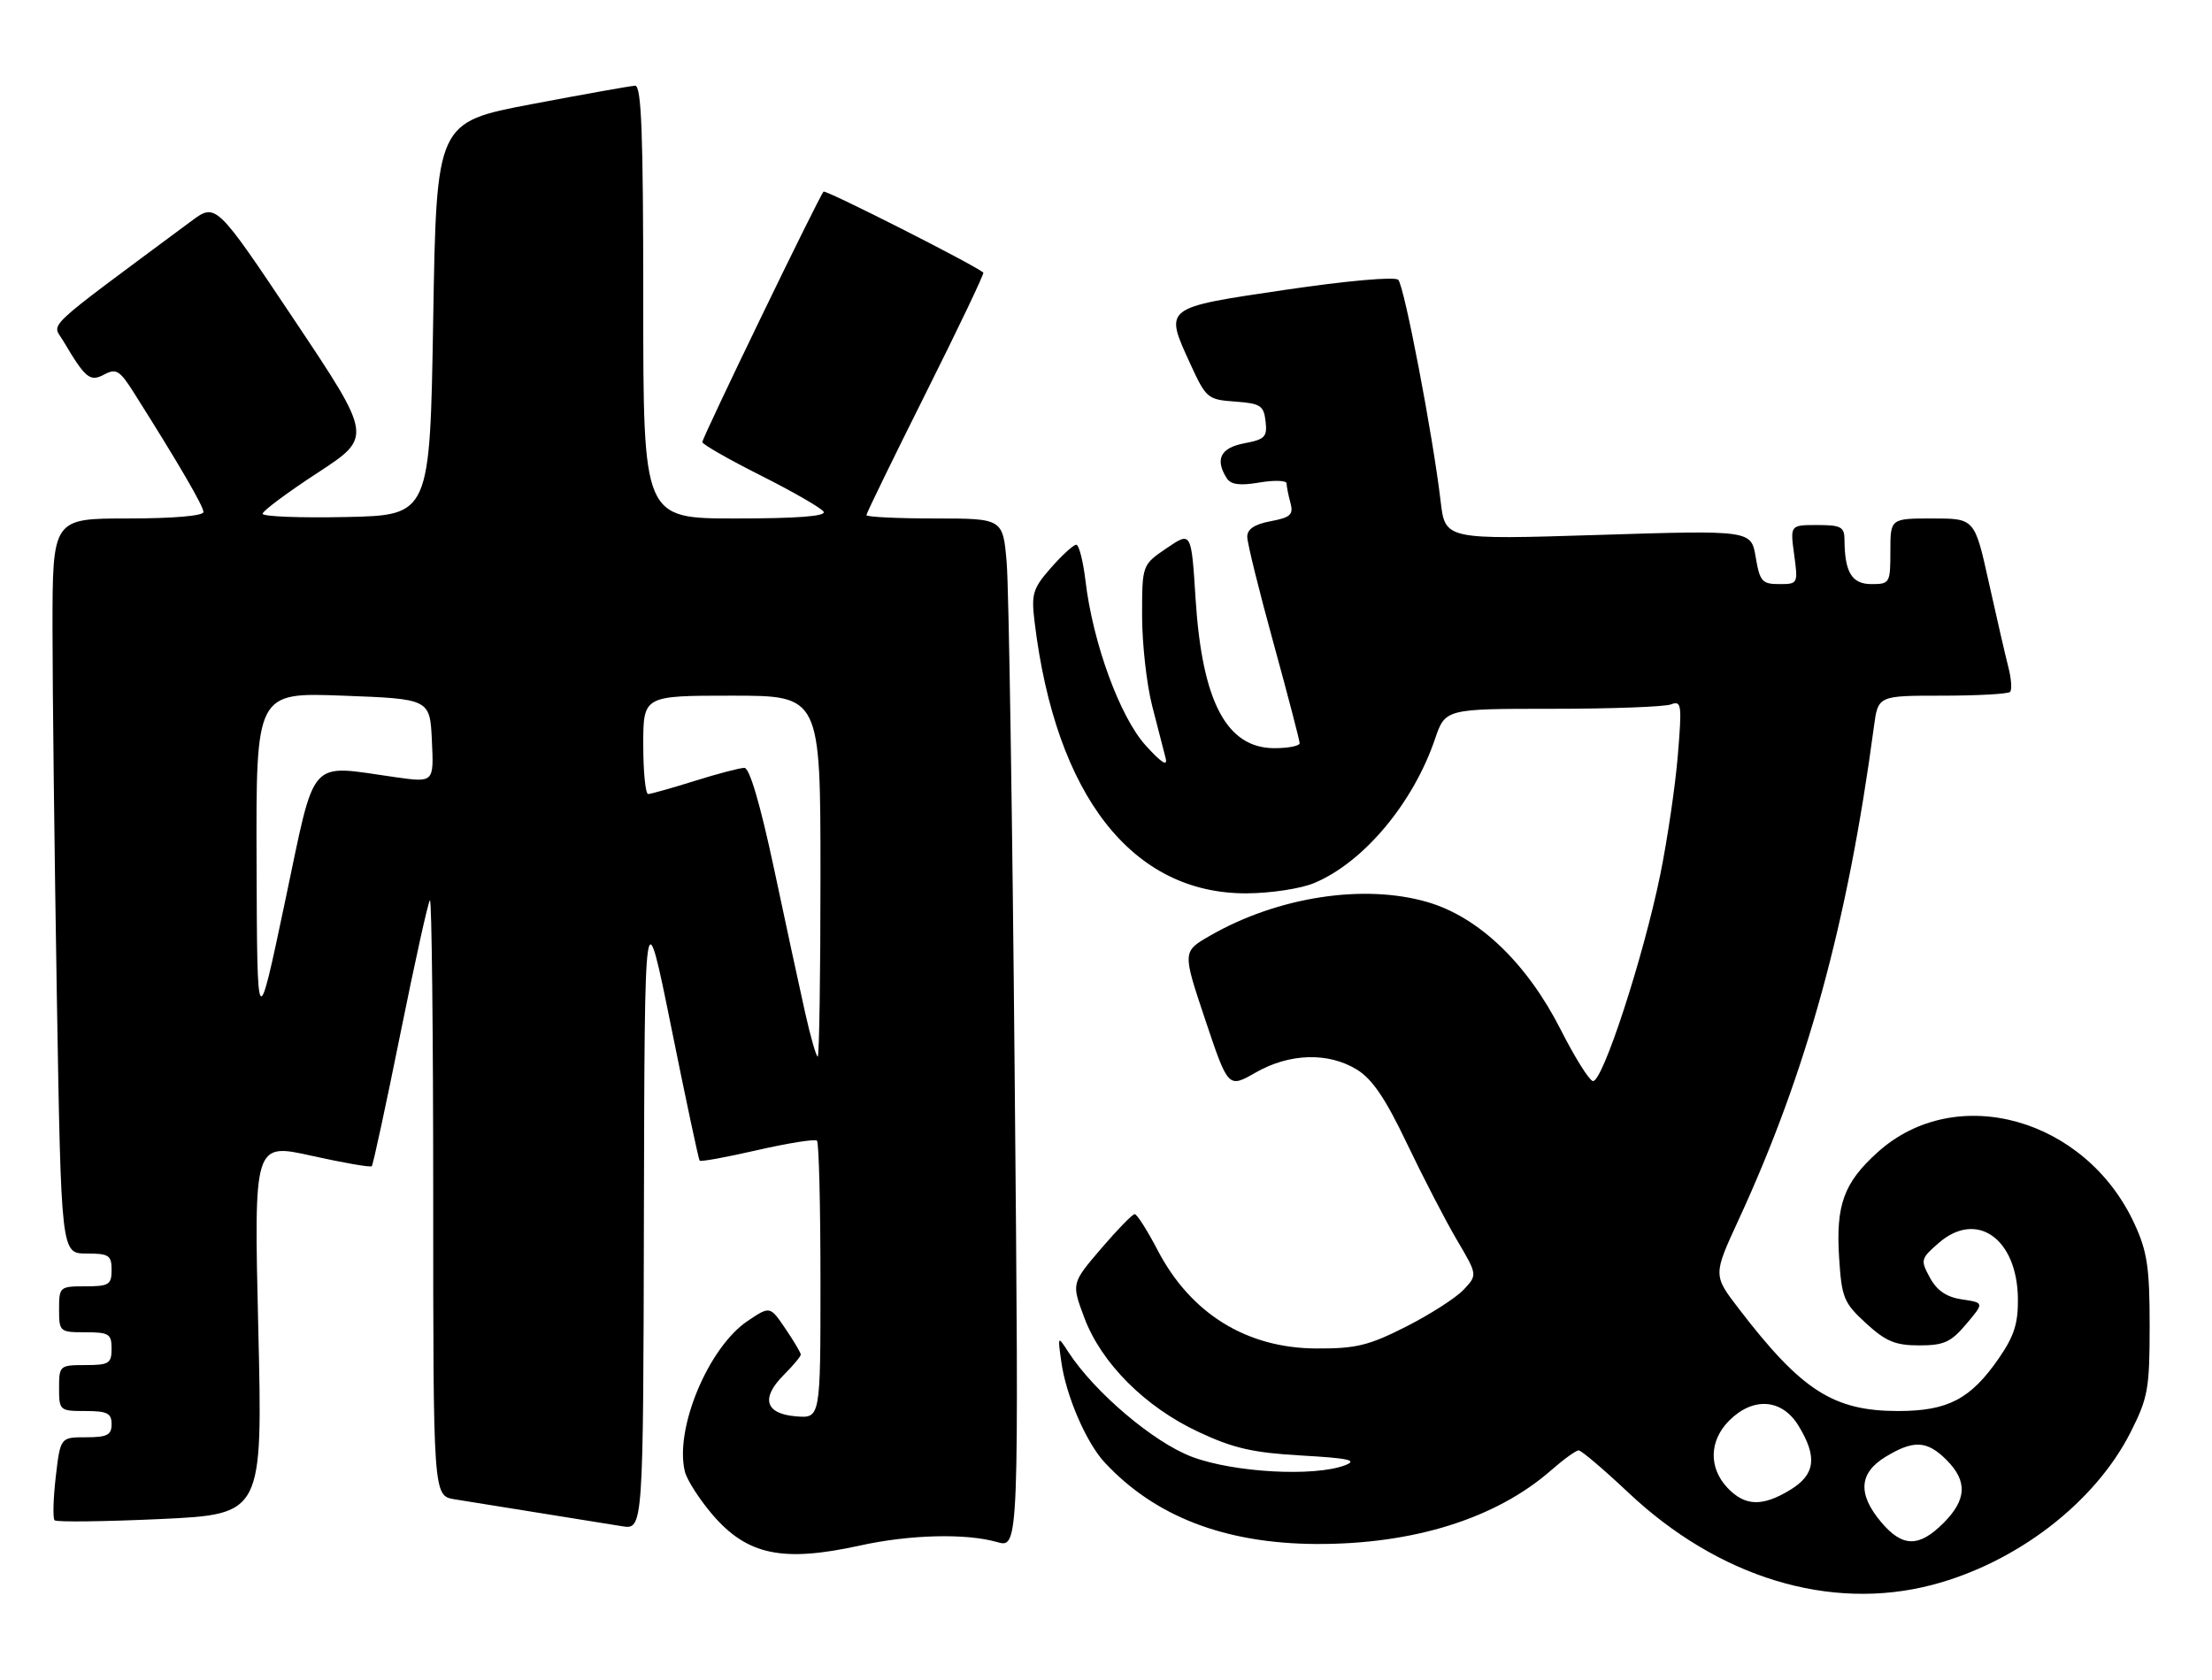 <?xml version="1.0" encoding="UTF-8" standalone="no"?>
<!DOCTYPE svg PUBLIC "-//W3C//DTD SVG 1.1//EN" "http://www.w3.org/Graphics/SVG/1.1/DTD/svg11.dtd" >
<svg xmlns="http://www.w3.org/2000/svg" xmlns:xlink="http://www.w3.org/1999/xlink" version="1.1" viewBox="0 0 337 256">
 <g >
 <path fill="currentColor"
d=" M 294.31 241.51 C 307.22 238.14 319.15 228.98 324.59 218.25 C 327.25 212.98 327.50 211.62 327.50 202.00 C 327.50 193.16 327.14 190.71 325.20 186.50 C 317.77 170.34 297.96 164.82 286.05 175.58 C 280.91 180.21 279.68 183.60 280.19 191.62 C 280.58 197.75 280.89 198.51 284.29 201.63 C 287.31 204.40 288.76 205.00 292.40 205.00 C 296.16 205.00 297.23 204.51 299.56 201.75 C 302.30 198.50 302.30 198.50 298.94 198.00 C 296.57 197.65 295.11 196.67 294.03 194.69 C 292.56 191.99 292.61 191.79 295.37 189.39 C 301.13 184.38 307.29 188.68 307.43 197.81 C 307.48 201.65 306.87 203.57 304.50 207.00 C 300.22 213.19 296.76 214.99 289.21 215.00 C 279.33 215.00 274.47 211.89 264.90 199.40 C 260.99 194.30 260.99 194.30 264.86 185.90 C 275.27 163.35 281.49 140.66 285.49 110.75 C 286.12 106.00 286.12 106.00 295.89 106.00 C 301.27 106.00 305.92 105.74 306.23 105.43 C 306.55 105.12 306.43 103.43 305.98 101.68 C 305.53 99.93 304.19 94.11 303.00 88.75 C 300.84 79.00 300.84 79.00 294.42 79.00 C 288.00 79.00 288.00 79.00 288.00 84.00 C 288.00 88.84 287.91 89.00 285.12 89.00 C 282.13 89.00 281.04 87.22 281.01 82.25 C 281.00 80.28 280.48 80.00 276.86 80.00 C 272.73 80.00 272.73 80.00 273.34 84.50 C 273.95 88.94 273.92 89.00 271.07 89.00 C 268.46 89.00 268.11 88.60 267.48 84.89 C 266.79 80.78 266.79 80.78 243.48 81.51 C 220.17 82.24 220.17 82.24 219.48 76.37 C 218.30 66.33 213.94 43.54 213.02 42.63 C 212.52 42.13 205.15 42.78 195.83 44.16 C 177.17 46.92 177.37 46.76 181.34 55.44 C 183.75 60.69 183.98 60.89 188.17 61.19 C 192.04 61.47 192.53 61.79 192.81 64.19 C 193.09 66.57 192.71 66.96 189.56 67.55 C 185.95 68.23 185.07 69.98 186.89 72.86 C 187.52 73.85 188.88 74.03 191.88 73.52 C 194.14 73.14 196.01 73.20 196.01 73.66 C 196.02 74.12 196.28 75.46 196.60 76.62 C 197.08 78.42 196.62 78.85 193.58 79.42 C 191.13 79.88 190.00 80.63 190.02 81.80 C 190.02 82.73 191.82 90.02 194.02 97.99 C 196.21 105.97 198.00 112.83 198.00 113.24 C 198.00 113.66 196.28 114.00 194.17 114.00 C 186.88 114.00 183.15 106.94 182.15 91.29 C 181.50 80.97 181.50 80.97 177.75 83.52 C 174.00 86.07 174.00 86.07 174.00 93.83 C 174.00 98.09 174.69 104.26 175.53 107.54 C 176.38 110.82 177.30 114.40 177.58 115.50 C 177.93 116.87 176.96 116.25 174.53 113.57 C 170.61 109.23 166.48 97.92 165.37 88.46 C 165.01 85.46 164.38 83.00 163.97 83.00 C 163.55 83.00 161.82 84.58 160.12 86.51 C 157.34 89.68 157.10 90.49 157.62 94.76 C 160.82 121.23 172.48 136.17 189.87 136.12 C 193.56 136.11 198.17 135.41 200.22 134.55 C 207.72 131.42 215.28 122.41 218.61 112.64 C 220.19 108.00 220.19 108.00 236.51 108.00 C 245.49 108.00 253.62 107.70 254.58 107.33 C 256.18 106.72 256.26 107.34 255.62 115.08 C 255.24 119.71 254.04 127.86 252.96 133.19 C 250.37 145.92 244.07 165.19 242.65 164.72 C 242.05 164.52 239.86 161.01 237.79 156.92 C 232.64 146.77 225.29 139.72 217.47 137.45 C 207.75 134.62 194.61 136.66 184.32 142.59 C 180.14 145.00 180.14 145.00 183.63 155.41 C 187.12 165.82 187.12 165.82 191.31 163.42 C 196.45 160.48 202.35 160.30 206.70 162.96 C 209.06 164.40 211.07 167.36 214.35 174.24 C 216.80 179.37 220.22 185.98 221.95 188.92 C 225.10 194.26 225.10 194.26 222.99 196.51 C 221.82 197.75 217.89 200.28 214.24 202.13 C 208.54 205.02 206.61 205.50 200.55 205.47 C 189.94 205.43 181.42 200.17 176.38 190.52 C 174.80 187.49 173.22 185.00 172.87 185.00 C 172.53 185.00 170.22 187.37 167.74 190.27 C 163.24 195.54 163.24 195.54 165.18 200.74 C 167.77 207.69 174.44 214.38 182.60 218.19 C 187.91 220.68 190.88 221.36 198.29 221.78 C 205.47 222.19 206.89 222.50 204.96 223.25 C 200.27 225.06 187.94 224.38 181.57 221.97 C 175.72 219.75 166.74 212.13 162.76 206.00 C 161.14 203.50 161.13 203.51 161.69 207.50 C 162.40 212.65 165.49 219.83 168.30 222.84 C 175.95 231.08 186.60 235.18 200.50 235.26 C 215.34 235.33 227.95 231.37 236.35 224.00 C 238.23 222.35 240.10 221.00 240.51 221.00 C 240.92 221.00 244.31 223.88 248.05 227.40 C 261.80 240.38 278.77 245.55 294.31 241.51 Z  M 131.00 235.50 C 138.62 233.82 147.14 233.61 151.88 234.96 C 155.24 235.93 155.24 235.93 154.59 164.21 C 154.24 124.77 153.69 89.46 153.37 85.75 C 152.80 79.00 152.80 79.00 142.40 79.00 C 136.68 79.00 132.00 78.77 132.00 78.49 C 132.00 78.21 136.08 69.84 141.06 59.88 C 146.04 49.93 149.98 41.67 149.81 41.53 C 148.28 40.27 125.79 28.88 125.47 29.20 C 124.81 29.85 107.00 66.66 107.00 67.36 C 107.00 67.70 111.02 70.00 115.92 72.46 C 120.83 74.93 125.13 77.41 125.48 77.97 C 125.91 78.66 121.44 79.00 112.06 79.00 C 98.00 79.00 98.00 79.00 98.00 46.00 C 98.00 20.24 97.73 13.01 96.75 13.06 C 96.06 13.09 88.97 14.36 81.00 15.87 C 66.50 18.63 66.50 18.63 66.00 48.56 C 65.50 78.50 65.50 78.50 52.75 78.78 C 45.74 78.93 40.01 78.71 40.01 78.28 C 40.02 77.85 43.79 75.04 48.39 72.04 C 56.75 66.58 56.75 66.58 44.83 48.74 C 32.90 30.90 32.90 30.90 29.13 33.70 C 6.09 50.81 7.94 49.08 9.62 51.92 C 13.03 57.68 13.70 58.23 15.89 57.06 C 17.70 56.09 18.25 56.43 20.43 59.89 C 27.21 70.62 31.00 77.13 31.00 78.02 C 31.00 78.60 26.36 79.00 19.50 79.00 C 8.00 79.00 8.00 79.00 8.00 95.84 C 8.00 105.10 8.30 130.30 8.66 151.84 C 9.32 191.00 9.32 191.00 13.16 191.00 C 16.59 191.00 17.00 191.27 17.00 193.50 C 17.00 195.75 16.60 196.00 13.00 196.00 C 9.10 196.00 9.00 196.08 9.00 199.50 C 9.00 202.92 9.10 203.00 13.00 203.00 C 16.60 203.00 17.00 203.25 17.00 205.50 C 17.00 207.75 16.60 208.00 13.00 208.00 C 9.10 208.00 9.00 208.08 9.00 211.50 C 9.00 214.92 9.10 215.00 13.00 215.00 C 16.33 215.00 17.00 215.33 17.00 217.00 C 17.00 218.66 16.33 219.00 13.10 219.00 C 9.20 219.00 9.20 219.00 8.49 225.06 C 8.11 228.40 8.03 231.36 8.32 231.65 C 8.61 231.94 15.86 231.85 24.43 231.46 C 40.02 230.73 40.02 230.73 39.35 202.44 C 38.68 174.15 38.68 174.15 47.48 176.11 C 52.31 177.18 56.43 177.90 56.64 177.70 C 56.84 177.49 58.80 168.40 61.00 157.50 C 63.20 146.60 65.22 137.45 65.50 137.17 C 65.77 136.89 66.00 157.20 66.00 182.29 C 66.00 227.91 66.00 227.91 69.25 228.45 C 71.04 228.75 76.78 229.67 82.00 230.50 C 87.22 231.33 92.96 232.25 94.75 232.55 C 98.00 233.09 98.00 233.09 98.10 184.80 C 98.21 136.50 98.21 136.50 102.26 156.50 C 104.48 167.50 106.43 176.66 106.59 176.85 C 106.74 177.05 110.71 176.32 115.41 175.24 C 120.11 174.17 124.19 173.52 124.47 173.81 C 124.76 174.10 125.00 183.74 125.00 195.23 C 125.00 216.12 125.00 216.12 121.26 215.81 C 116.56 215.42 115.87 213.04 119.43 209.48 C 120.84 208.07 122.00 206.68 122.00 206.40 C 122.00 206.12 120.94 204.34 119.65 202.44 C 117.31 198.99 117.31 198.99 113.90 201.28 C 107.91 205.30 102.72 217.78 104.35 224.26 C 104.67 225.52 106.55 228.45 108.53 230.77 C 113.83 236.96 119.22 238.09 131.00 235.50 Z  M 286.59 231.92 C 283.00 227.66 283.21 224.45 287.25 221.99 C 291.53 219.38 293.58 219.48 296.55 222.45 C 299.78 225.69 299.64 228.51 296.08 232.08 C 292.34 235.81 289.83 235.77 286.59 231.92 Z  M 263.17 226.69 C 260.29 223.62 260.40 219.51 263.45 216.45 C 267.11 212.80 271.50 213.13 274.01 217.25 C 276.91 222.01 276.57 224.68 272.75 227.01 C 268.49 229.61 265.84 229.52 263.17 226.69 Z  M 122.65 154.25 C 121.82 150.54 119.68 140.64 117.90 132.25 C 115.83 122.56 114.20 117.00 113.41 117.00 C 112.73 117.00 109.33 117.89 105.84 118.99 C 102.35 120.08 99.16 120.98 98.75 120.99 C 98.34 120.99 98.00 117.62 98.00 113.50 C 98.00 106.00 98.00 106.00 111.50 106.00 C 125.00 106.00 125.00 106.00 125.00 133.50 C 125.00 148.62 124.81 161.00 124.58 161.00 C 124.35 161.00 123.48 157.96 122.65 154.25 Z  M 39.09 131.50 C 39.00 105.50 39.00 105.50 52.25 106.00 C 65.50 106.50 65.50 106.50 65.80 112.87 C 66.10 119.24 66.10 119.24 60.30 118.43 C 46.73 116.53 48.18 114.90 43.40 137.50 C 39.18 157.50 39.18 157.50 39.09 131.50 Z "/>
</g>
</svg>